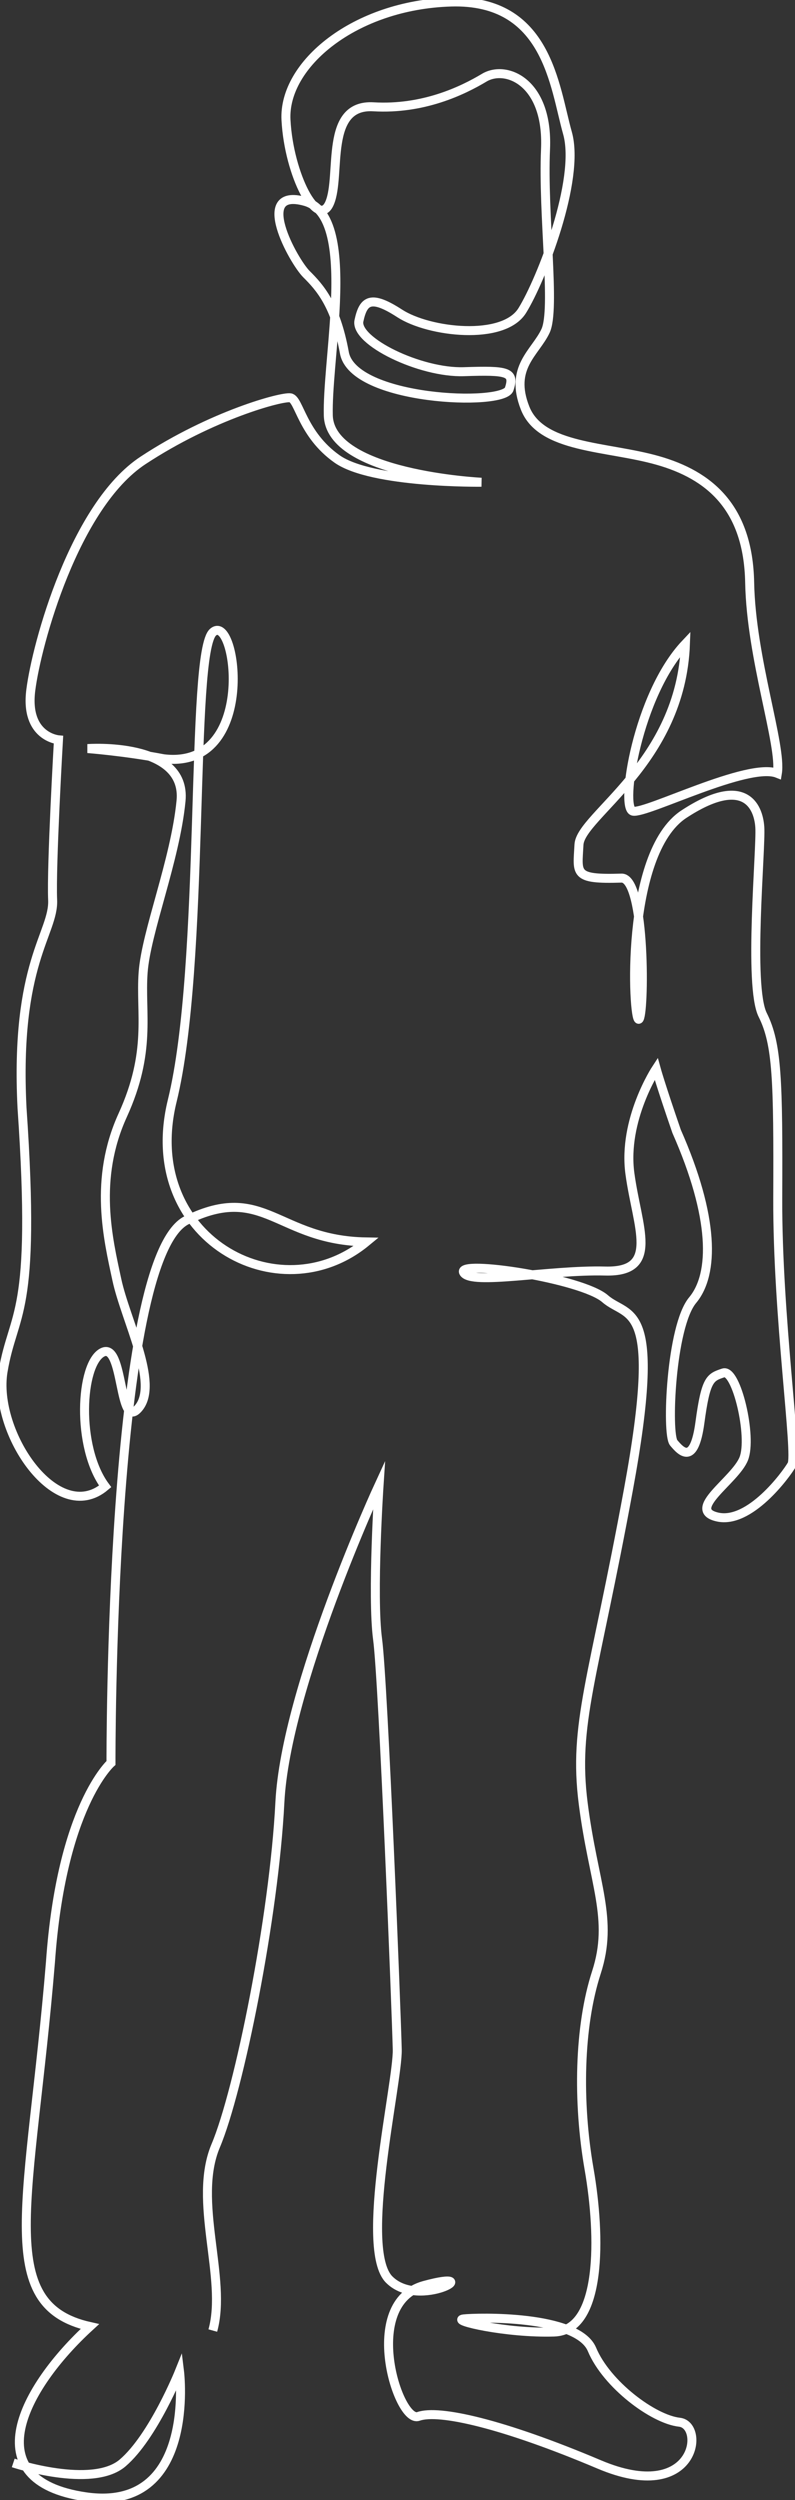 <svg width="177" height="556" viewBox="0 0 177 556" fill="none" xmlns="http://www.w3.org/2000/svg">
<rect x="0" y="0" width="177" height="556" fill="#333333" stroke="none"/>
<g clip-path="url(#clip0_143_379)">
<path d="M2.949 547.749C2.949 547.749 20.48 553.577 27.305 547.749C34.129 541.921 39.967 527.36 39.967 527.36C39.967 527.36 43.858 558.914 19.027 555.276C-5.804 551.638 5.146 530.998 20.005 517.411C-1.669 512.557 6.858 489.495 11.235 436.336C13.674 401.781 24.71 392.074 24.71 392.074C24.71 392.074 24.381 279.763 41.593 271.349C58.804 262.934 61.727 275.883 81.533 276.202C62.056 292.247 30.885 275.228 38.349 244.803C45.813 214.379 42.241 145.115 47.439 140.589C52.637 136.062 57.507 171.332 36.403 168.746C27.962 167.125 19.52 166.478 19.52 166.478C19.52 166.478 41.601 164.858 40.304 178.126C39.007 191.394 32.511 207.257 31.863 216.319C31.214 225.38 33.809 233.794 27.313 248.037C20.818 262.279 24.07 275.547 26.016 284.608C27.962 293.669 35.434 307.584 30.885 313.093C26.336 318.602 27.642 298.204 22.764 300.791C17.886 303.377 16.917 321.827 23.413 330.569C12.697 339.63 -1.592 318.594 0.683 304.998C2.958 291.402 8.147 293.35 4.904 246.416C3.278 214.051 12.048 207.576 11.719 200.136C11.39 192.696 13.017 164.53 13.017 164.53C13.017 164.53 5.552 163.883 6.85 153.529C8.147 143.175 16.588 112.423 31.854 102.387C47.119 92.352 62.696 88.145 64.65 88.472C66.605 88.8 67.245 96.568 75.038 102.068C82.831 107.569 107.186 107.25 107.186 107.25C107.186 107.25 73.421 105.629 73.092 92.361C72.954 86.74 74.095 77.92 74.579 69.376C75.228 57.755 74.64 46.65 67.903 44.788C56.218 41.555 65.308 58.056 68.231 60.97C71.154 63.884 74.727 67.764 76.672 78.446C78.618 89.128 112.064 90.421 113.361 86.541C114.659 82.662 113.033 82.334 103.294 82.662C93.555 82.989 78.939 75.868 79.916 71.333C80.893 66.798 82.51 65.505 89.006 69.712C95.501 73.92 112.055 75.859 116.276 69.066C120.497 62.272 129.267 39.934 126.343 29.58C123.42 19.226 121.898 -0.198 100.414 0.448C78.93 1.095 63.033 14.363 63.673 26.666C64.313 38.969 70.808 51.263 73.403 45.116C75.998 38.969 72.106 23.105 83.142 23.752C94.178 24.398 102.948 20.191 107.817 17.277C112.687 14.363 122.105 18.252 121.457 33.141C120.808 48.03 123.731 68.747 121.457 73.601C119.182 78.454 113.335 81.696 116.907 90.757C120.479 99.818 135.087 99.171 146.452 102.405C157.817 105.638 166.587 112.759 166.907 129.588C167.227 146.417 174.094 165.789 173.073 171.988C166.578 169.401 143.849 181.049 140.925 180.402C138.002 179.755 141.903 154.512 152.61 143.184C151.633 169.72 129.232 181.376 128.903 187.851C128.575 194.325 127.606 195.619 138.322 195.291C143.84 194.963 143.52 226.362 142.214 226.69C140.908 227.018 138.962 189.773 152.281 181.057C165.601 172.341 168.844 179.117 169.164 183.971C169.484 188.825 166.569 219.25 169.813 225.724C173.056 232.199 173.264 240.286 173.16 266.503C173.056 292.721 177.605 323.465 176.299 325.732C174.993 328 166.881 339 159.737 337.38C152.593 335.759 163.629 329.284 165.583 324.43C167.538 319.577 163.957 304.36 161.034 305.334C158.111 306.308 157.142 306.627 155.836 316.335C154.53 326.043 151.615 322.81 149.989 320.87C148.363 318.93 149.341 294.98 154.21 289.152C159.079 283.324 159.079 270.702 150.638 251.606C147.066 241.251 146.089 237.691 146.089 237.691C146.089 237.691 138.625 249.019 140.242 260.994C141.859 272.969 147.057 283.005 134.724 282.677C122.391 282.35 104.851 285.91 103.225 283.005C101.599 280.099 129.526 284.298 134.724 288.833C139.922 293.368 147.715 288.833 139.922 331.233C132.129 373.632 127.58 383.34 129.855 401.143C132.129 418.946 136.67 426.714 132.778 438.689C128.886 450.664 128.557 467.493 131.152 482.382C133.747 497.271 134.075 518.307 123.359 518.635C112.643 518.963 100.31 516.049 103.225 515.721C106.139 515.393 128.549 514.747 131.801 522.515C135.053 530.283 145.44 538.05 151.278 538.697C157.116 539.344 154.85 557.147 133.418 548.086C111.986 539.025 97.698 535.783 93.157 537.404C88.617 539.025 80.167 512.16 94.455 508.272C108.743 504.384 93.477 513.773 86.662 506.979C79.847 500.185 88.599 463.286 88.444 455.837C88.288 448.388 85.365 374.279 84.067 364.563C82.77 354.846 84.396 330.258 84.396 330.258C84.396 330.258 63.613 375.245 62.315 400.816C61.018 426.387 53.225 464.898 48.027 477.201C42.829 489.504 50.622 506.651 47.379 518.307" stroke="white" stroke-width="2" stroke-miterlimit="10"/>
</g>
<defs>
<clipPath id="clip0_143_379">
<rect width="177" height="556" fill="white"/>
</clipPath>
</defs>
</svg>
